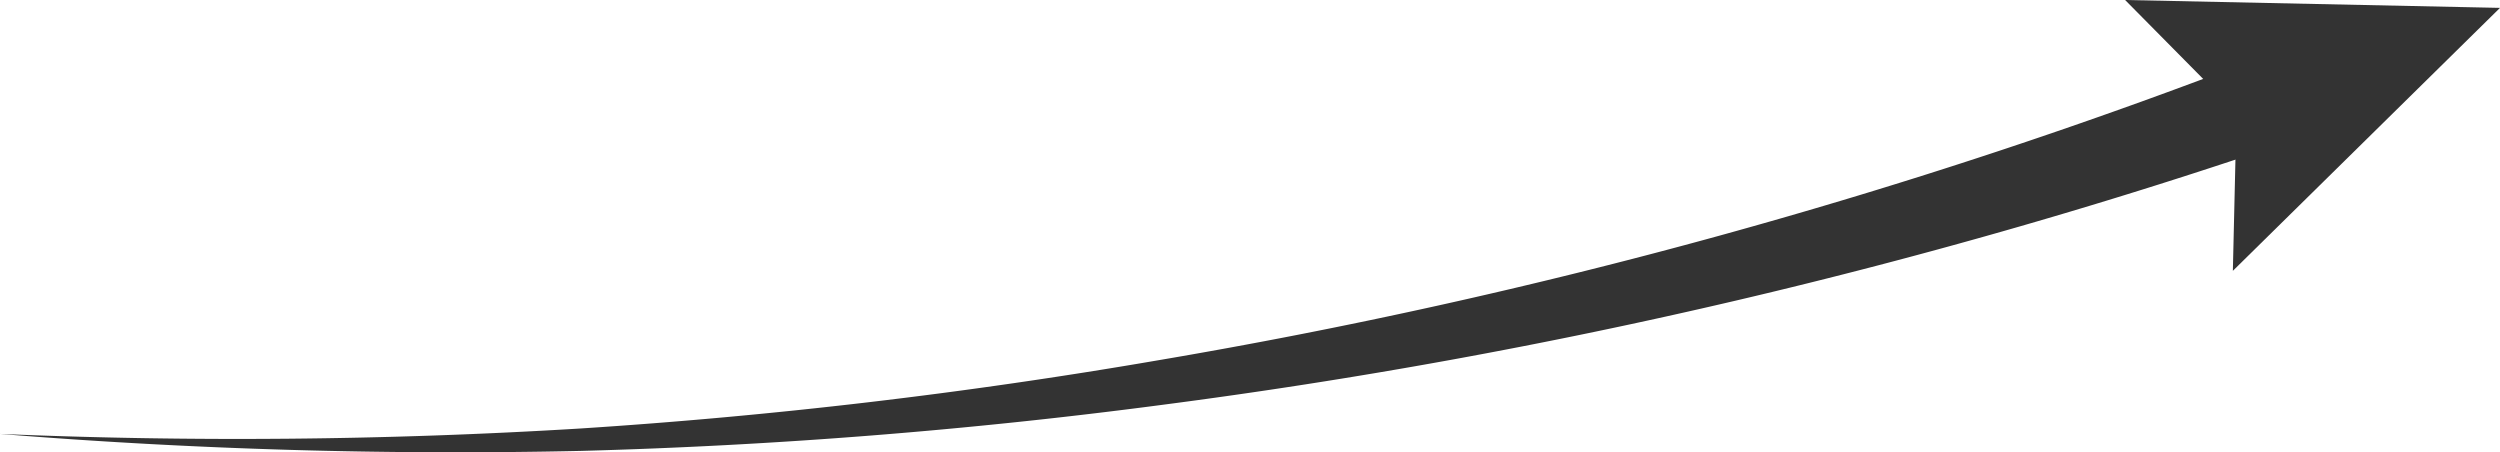 <svg xmlns="http://www.w3.org/2000/svg" viewBox="0 0 101.63 18.39"><defs><style>.cls-1{fill:#333;}</style></defs><title>youtube-account-arrow-3</title><g id="Layer_2" data-name="Layer 2"><g id="Layer_1-2" data-name="Layer 1"><path class="cls-1" d="M93.42,5.63A235.2,235.2,0,0,1,47.23,16.46a227.79,227.79,0,0,1-23.61,1.87A229.79,229.79,0,0,1,0,17.64a228.92,228.92,0,0,0,23.58-.22A223.17,223.17,0,0,0,47,14.66,232.22,232.22,0,0,0,92.16,2.22Z"/><polygon class="cls-1" points="86.39 0 90.92 4.58 90.77 11.01 101.63 0.32 86.39 0"/></g></g></svg>
